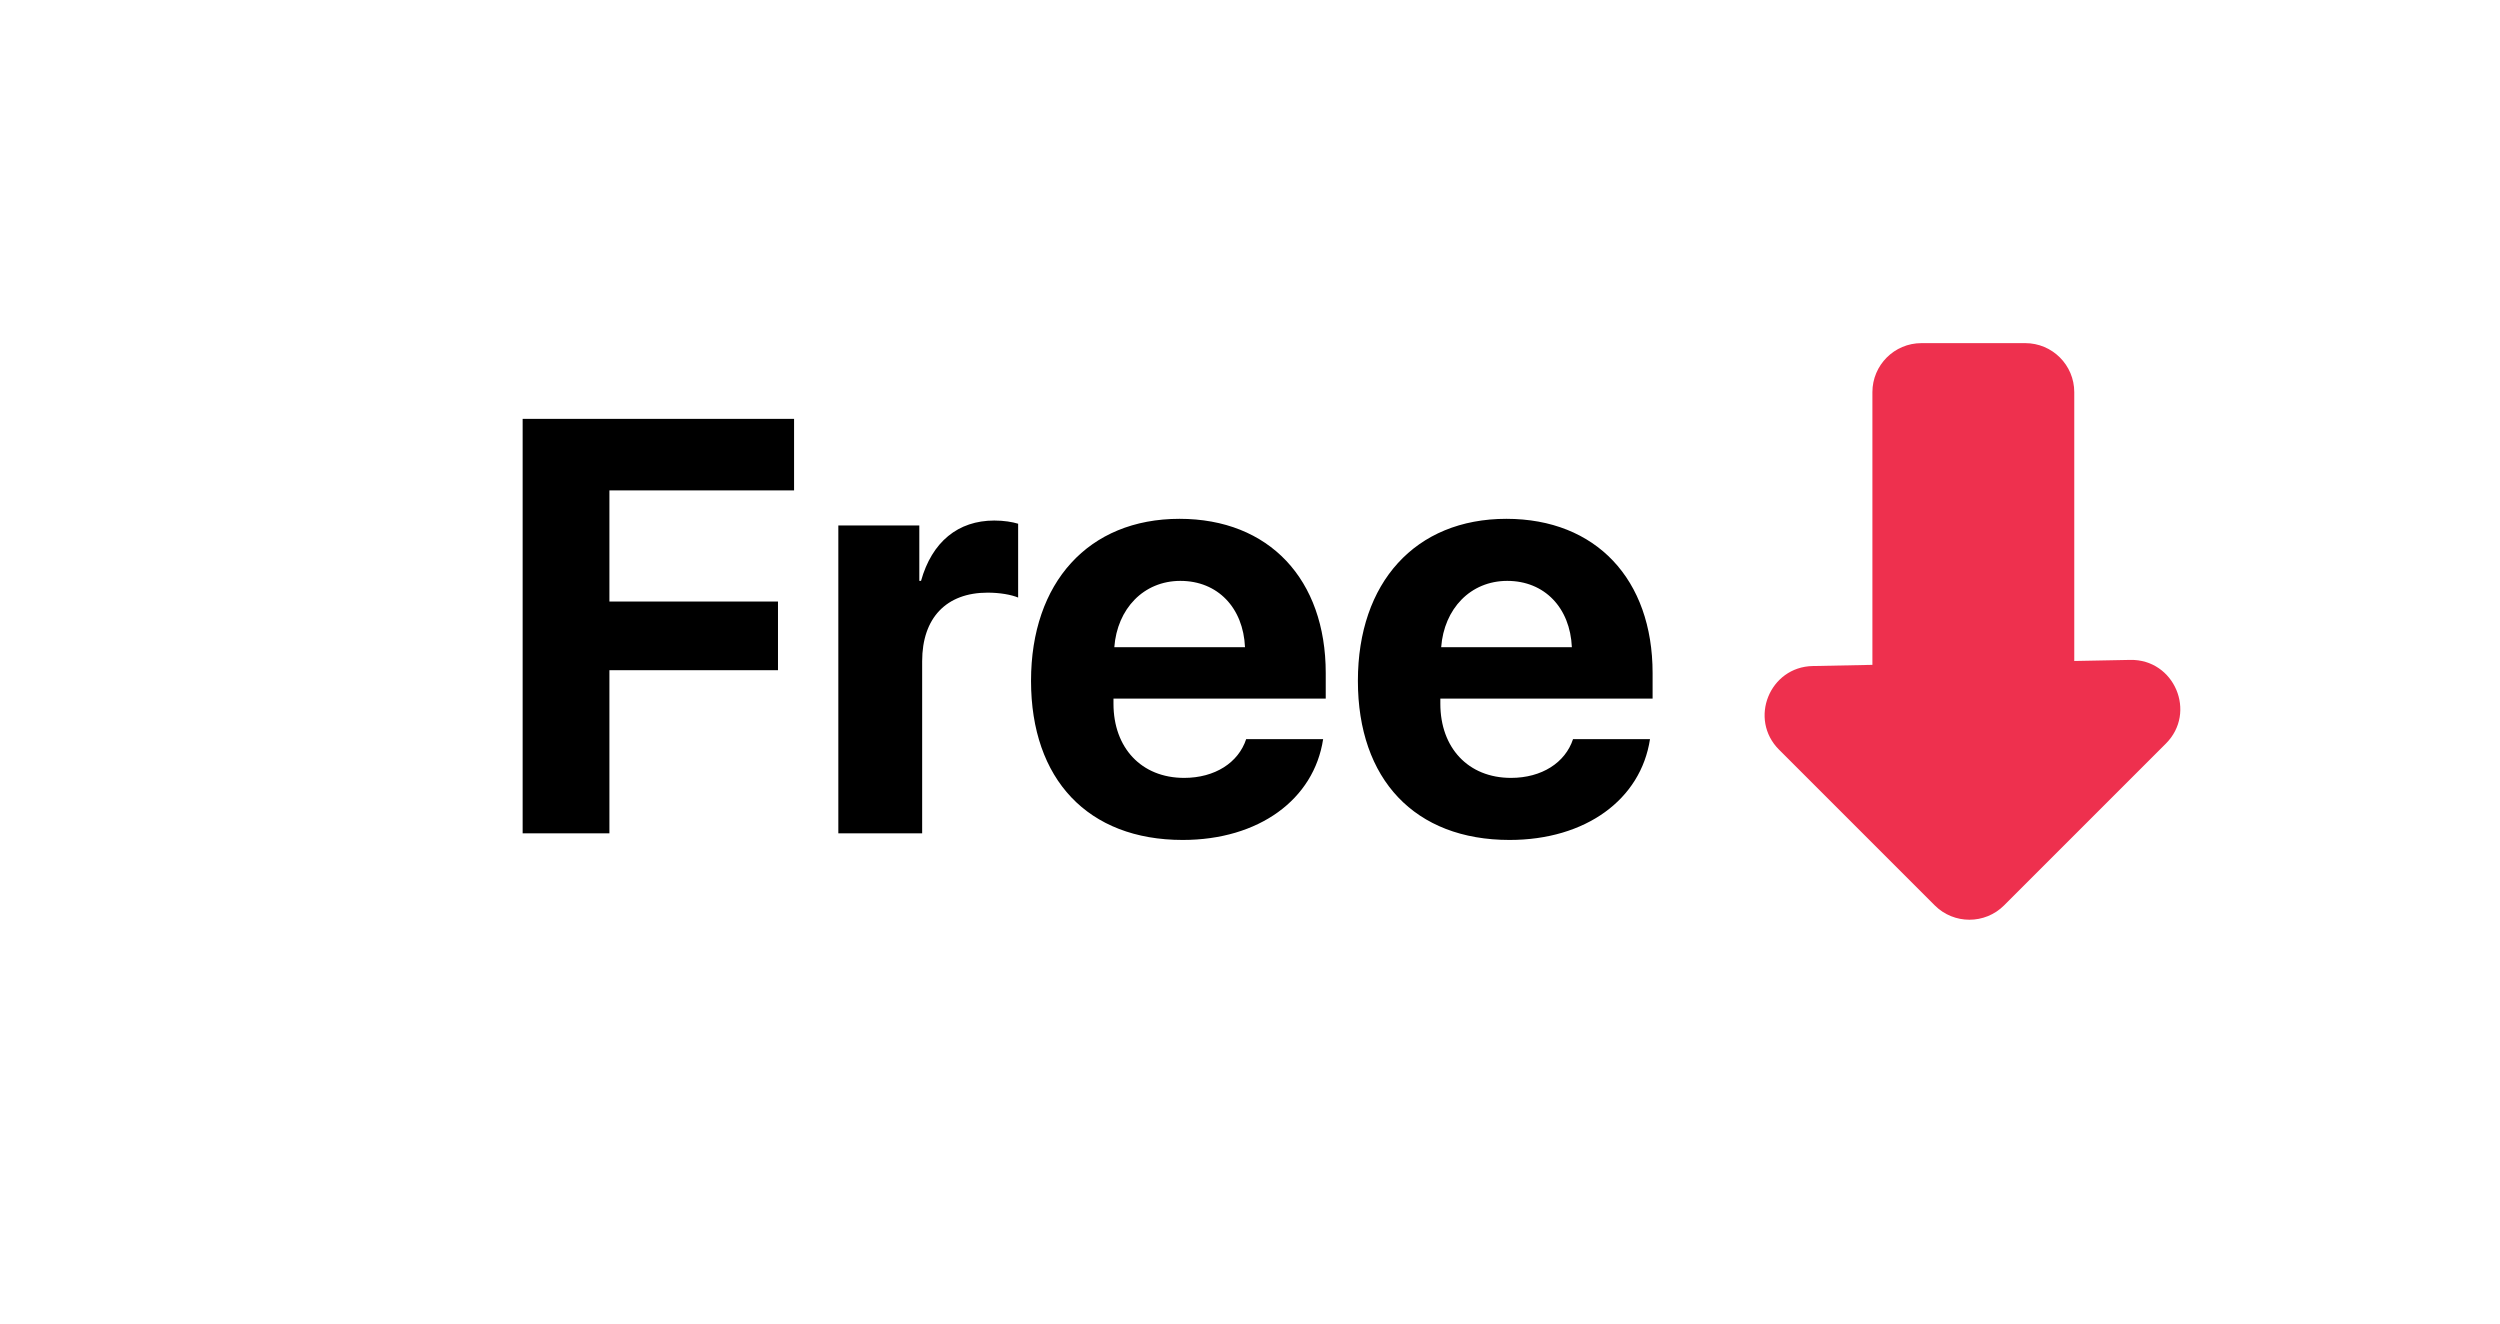 <svg width="51" height="27" viewBox="0 0 51 27" fill="none" xmlns="http://www.w3.org/2000/svg">
<g clip-path="url(#clip0_0:211)">
<g filter="url(#filter0_d_0:211)">
<path fill-rule="evenodd" clip-rule="evenodd" d="M0 10C0 4.477 4.477 0 10 0H41C46.523 0 51 4.477 51 10V14C51 19.523 46.523 24 41 24H30L25 27L20 24H10C4.477 24 0 19.523 0 14V10Z" fill="white"/>
</g>
<path d="M12.432 17V13.672H15.871V12.271H12.432V10.004H16.199V8.545H10.662V17H12.432ZM17.102 17H18.812V13.49C18.812 12.605 19.305 12.09 20.148 12.09C20.395 12.09 20.629 12.131 20.77 12.19V10.684C20.652 10.648 20.482 10.619 20.283 10.619C19.545 10.619 19.012 11.053 18.789 11.85H18.754V10.719H17.102V17ZM24.08 11.85C24.842 11.85 25.363 12.4 25.398 13.203H22.732C22.791 12.418 23.33 11.85 24.08 11.85ZM25.422 15.078C25.264 15.559 24.783 15.869 24.156 15.869C23.283 15.869 22.715 15.254 22.715 14.357V14.252H27.045V13.73C27.045 11.82 25.891 10.584 24.062 10.584C22.205 10.584 21.033 11.885 21.033 13.889C21.033 15.898 22.193 17.135 24.127 17.135C25.68 17.135 26.805 16.309 26.992 15.078H25.422ZM30.748 11.85C31.51 11.85 32.031 12.4 32.066 13.203H29.4C29.459 12.418 29.998 11.85 30.748 11.85ZM32.09 15.078C31.932 15.559 31.451 15.869 30.824 15.869C29.951 15.869 29.383 15.254 29.383 14.357V14.252H33.713V13.73C33.713 11.82 32.559 10.584 30.73 10.584C28.873 10.584 27.701 11.885 27.701 13.889C27.701 15.898 28.861 17.135 30.795 17.135C32.348 17.135 33.473 16.309 33.66 15.078H32.09Z" fill="black"/>
<path fill-rule="evenodd" clip-rule="evenodd" d="M40.883 18.47C40.493 18.86 39.859 18.86 39.469 18.47L36.293 15.294C35.669 14.67 36.099 13.604 36.981 13.587L38.197 13.563V8C38.197 7.448 38.645 7 39.197 7H41.315C41.868 7 42.315 7.448 42.315 8V13.484L43.457 13.462C44.357 13.445 44.82 14.533 44.184 15.169L40.883 18.47Z" fill="#EE304E"/>
</g>
<defs>
<filter id="filter0_d_0:211" x="-4" y="-2" width="59" height="35" filterUnits="userSpaceOnUse" color-interpolation-filters="sRGB">
<feFlood flood-opacity="0" result="BackgroundImageFix"/>
<feColorMatrix in="SourceAlpha" type="matrix" values="0 0 0 0 0 0 0 0 0 0 0 0 0 0 0 0 0 0 127 0" result="hardAlpha"/>
<feOffset dy="2"/>
<feGaussianBlur stdDeviation="2"/>
<feColorMatrix type="matrix" values="0 0 0 0 0.353 0 0 0 0 0 0 0 0 0 0.487 0 0 0 0.258 0"/>
<feBlend mode="normal" in2="BackgroundImageFix" result="effect1_dropShadow_0:211"/>
<feBlend mode="normal" in="SourceGraphic" in2="effect1_dropShadow_0:211" result="shape"/>
</filter>
<clipPath id="clip0_0:211">
<rect width="51" height="27" fill="white"/>
</clipPath>
</defs>
</svg>
